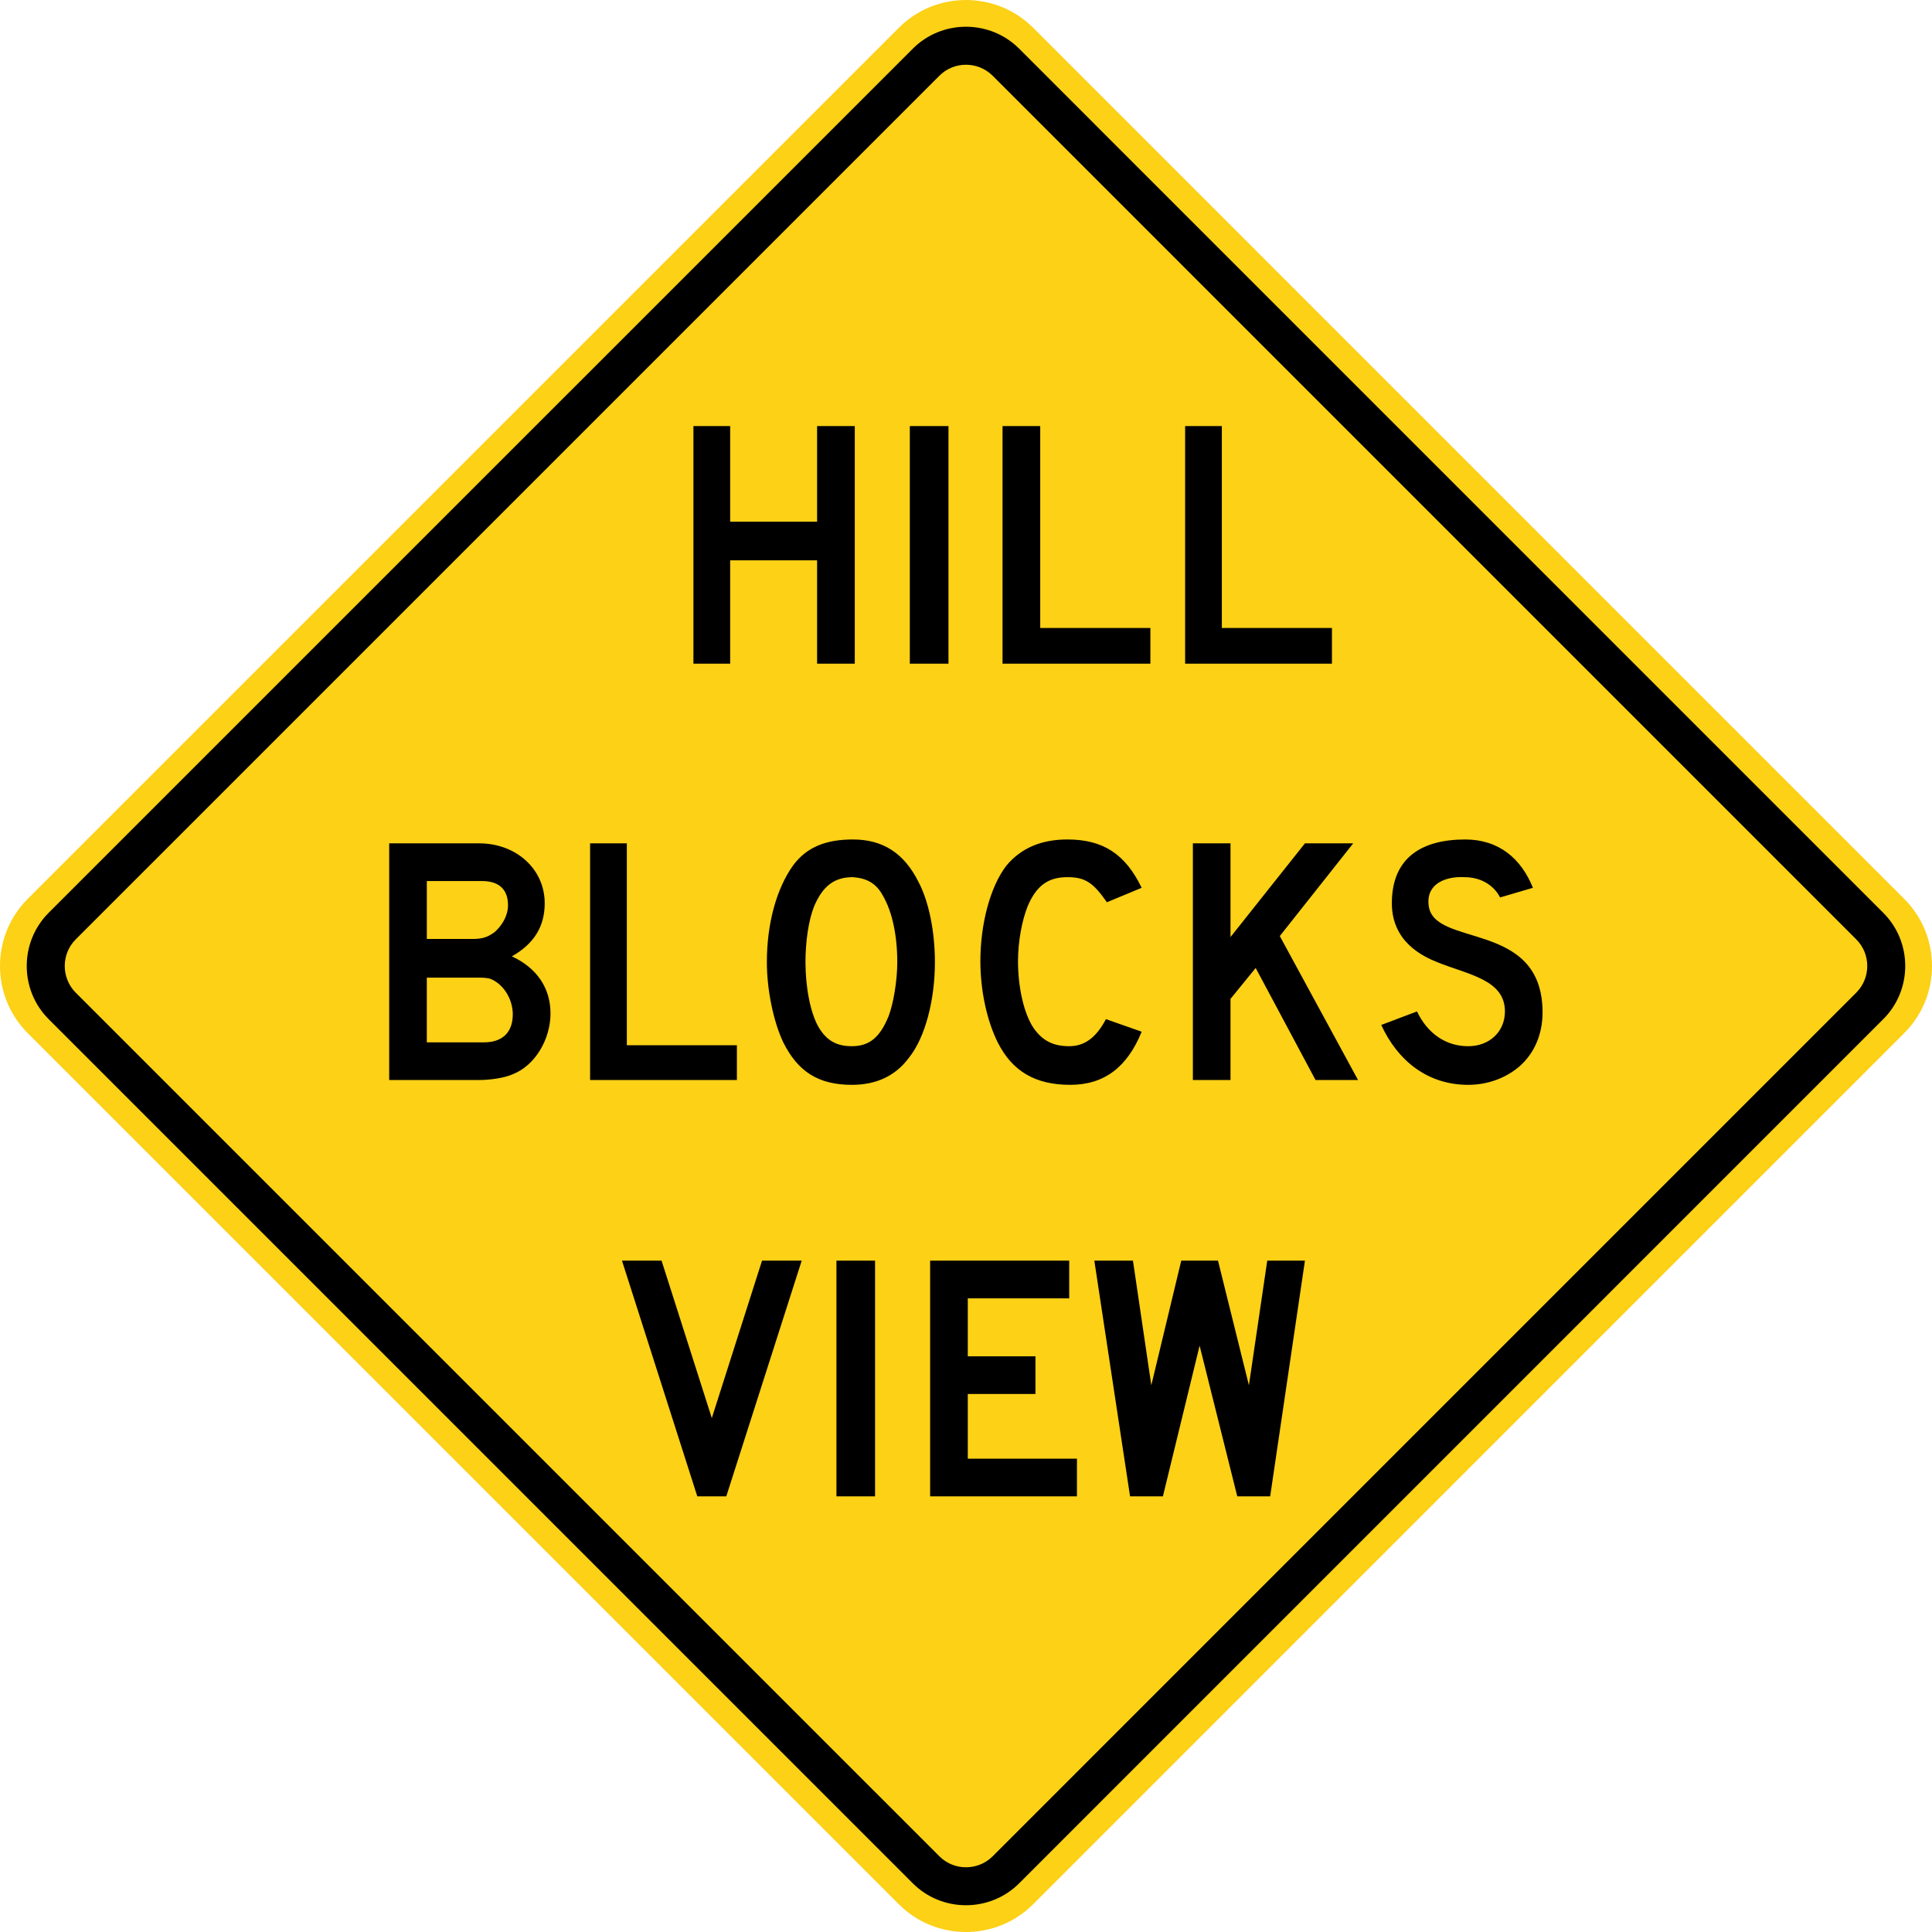 <svg xmlns="http://www.w3.org/2000/svg" width="81.702" height="81.703" viewBox="0 0 230.583 230.583">
    <path d="M3.297 107.288 107.292 3.299c4.396-4.399 11.596-4.399 15.999 0l103.984 103.989c4.41 4.402 4.41 11.603 0 16.002L123.291 227.282c-4.403 4.402-11.603 4.402-15.999 0L3.297 123.29c-4.396-4.4-4.396-11.6 0-16.002" style="fill:#fcd116;fill-opacity:1;fill-rule:nonzero;stroke:none"/>
    <path d="M5.805 108.942 108.943 5.808c3.49-3.49 9.2-3.49 12.693 0l103.131 103.134c3.496 3.493 3.496 9.204 0 12.69L121.636 224.773c-3.492 3.486-9.204 3.486-12.693 0L5.805 121.632c-3.485-3.486-3.485-9.197 0-12.69" style="fill:#000;fill-opacity:1;fill-rule:evenodd;stroke:none"/>
    <path d="M9.03 112.12 112.121 9.033c1.742-1.743 4.593-1.743 6.346 0L221.55 112.121c1.742 1.739 1.742 4.593 0 6.343L118.468 221.552c-1.753 1.74-4.604 1.74-6.346 0L9.029 118.464c-1.735-1.75-1.735-4.604 0-6.343" style="fill:#fcd116;fill-opacity:1;fill-rule:evenodd;stroke:none"/>
    <path d="M158.967 79.21v-4.265h-13.141V50.85h-4.381v28.36h17.522zm-21.671 0v-4.265H124.15V50.85h-4.498v28.36h17.643zM113.2 50.85h-4.614v28.36h4.614V50.85zm-11.183 28.36V50.85H97.52v11.41H87.145V50.85H82.76v28.36h4.385V66.873H97.52V79.21h4.498zM184.102 120.827c0-11.183-13.257-7.606-13.606-12.911-.23-2.537 2.198-3.345 4.265-3.228 3.231 0 4.272 2.42 4.272 2.42l3.92-1.15c-1.387-3.458-4.04-5.768-8.076-5.768-5.073 0-8.76 2.074-8.76 7.61 0 4.61 3.687 6.339 5.42 7.034 3.69 1.495 8.075 2.074 8.075 5.88 0 2.42-1.849 4.15-4.385 4.15-2.653-.001-4.844-1.5-6.11-4.15l-4.266 1.613c1.958 4.268 5.532 7.147 10.376 7.147 2.303 0 4.494-.804 6.106-2.19 1.845-1.613 2.77-3.92 2.77-6.457m-22.021 8.072-9.338-17.18 8.76-11.067h-5.761l-8.883 11.183v-11.183h-4.491v28.247h4.49v-9.684l3.006-3.69 7.144 13.374h5.073zm-25.823-5.765-4.265-1.502c-1.154 2.19-2.537 3.231-4.385 3.231-1.955 0-3.225-.691-4.266-2.19-1.15-1.73-1.845-4.844-1.845-7.96 0-2.303.463-4.84 1.158-6.568 1.033-2.42 2.42-3.457 4.727-3.457 2.19 0 3.108.691 4.727 2.995l4.149-1.725c-1.958-4.04-4.611-5.768-8.876-5.768-3.115 0-5.532 1.037-7.264 3.115-1.961 2.536-3.111 7.03-3.111 11.409 0 3.577.804 7.154 2.07 9.69 1.733 3.458 4.502 5.07 8.65 5.07 4.03 0 6.799-2.074 8.53-6.34m-29.167-8.3c0 2.19-.462 4.956-1.04 6.455-1.034 2.533-2.3 3.574-4.382 3.574-1.842 0-2.999-.691-3.92-2.19-1.033-1.73-1.615-4.844-1.615-7.84 0-2.423.352-4.96 1.04-6.688 1.041-2.42 2.42-3.457 4.611-3.457 1.612.116 2.77.691 3.577 2.19 1.15 1.958 1.729 4.84 1.729 7.956m4.49 0c0-3.574-.687-7.151-1.954-9.571-1.732-3.461-4.265-5.073-7.842-5.073-3.224 0-5.531.924-7.144 3.115-1.965 2.766-3.115 6.918-3.115 11.529 0 3.34.805 7.147 1.958 9.57 1.729 3.458 4.153 5.07 8.185 5.07 2.886 0 5.19-1.04 6.808-3.228 1.955-2.424 3.105-6.918 3.105-11.412m-23.633 14.065v-4.152H74.812v-24.095h-4.385v28.247h17.522zm-26.747-7.842c0 2.19-1.267 3.347-3.45 3.347h-6.81v-7.725h5.652c1.038 0 1.267 0 1.845.112 1.613.576 2.763 2.424 2.763 4.266m-.572-13.025c0 1.266-.695 2.417-1.612 3.228-.811.575-1.386.804-2.653.804h-5.422v-6.914h6.572c1.958 0 3.115.92 3.115 2.882m5.073 12.912c0-2.999-1.612-5.419-4.61-6.805 2.645-1.496 3.919-3.57 3.919-6.34 0-4.032-3.348-7.147-7.84-7.147h-10.72v28.247h10.72c1.267 0 2.996-.23 4.03-.692 2.653-1.037 4.501-4.152 4.501-7.263M155.743 150.457h-4.498l-2.188 14.873-3.69-14.873h-4.385l-3.573 14.873-2.191-14.873h-4.61l4.264 28.13h3.92l4.381-17.984 4.495 17.985h3.926l4.149-28.13zm-27.21 28.13v-4.497h-13.028v-7.723h8.075v-4.494h-8.075v-6.918h12.104v-4.498H111.01v28.13h17.523zm-24.095-28.13h-4.61v28.13h4.61v-28.13zm-8.756 0h-4.734l-5.994 18.789-5.997-18.789h-4.724l8.989 28.13h3.46l9-28.13z" style="fill:#000;fill-opacity:1;fill-rule:evenodd;stroke:none"/>
</svg>
